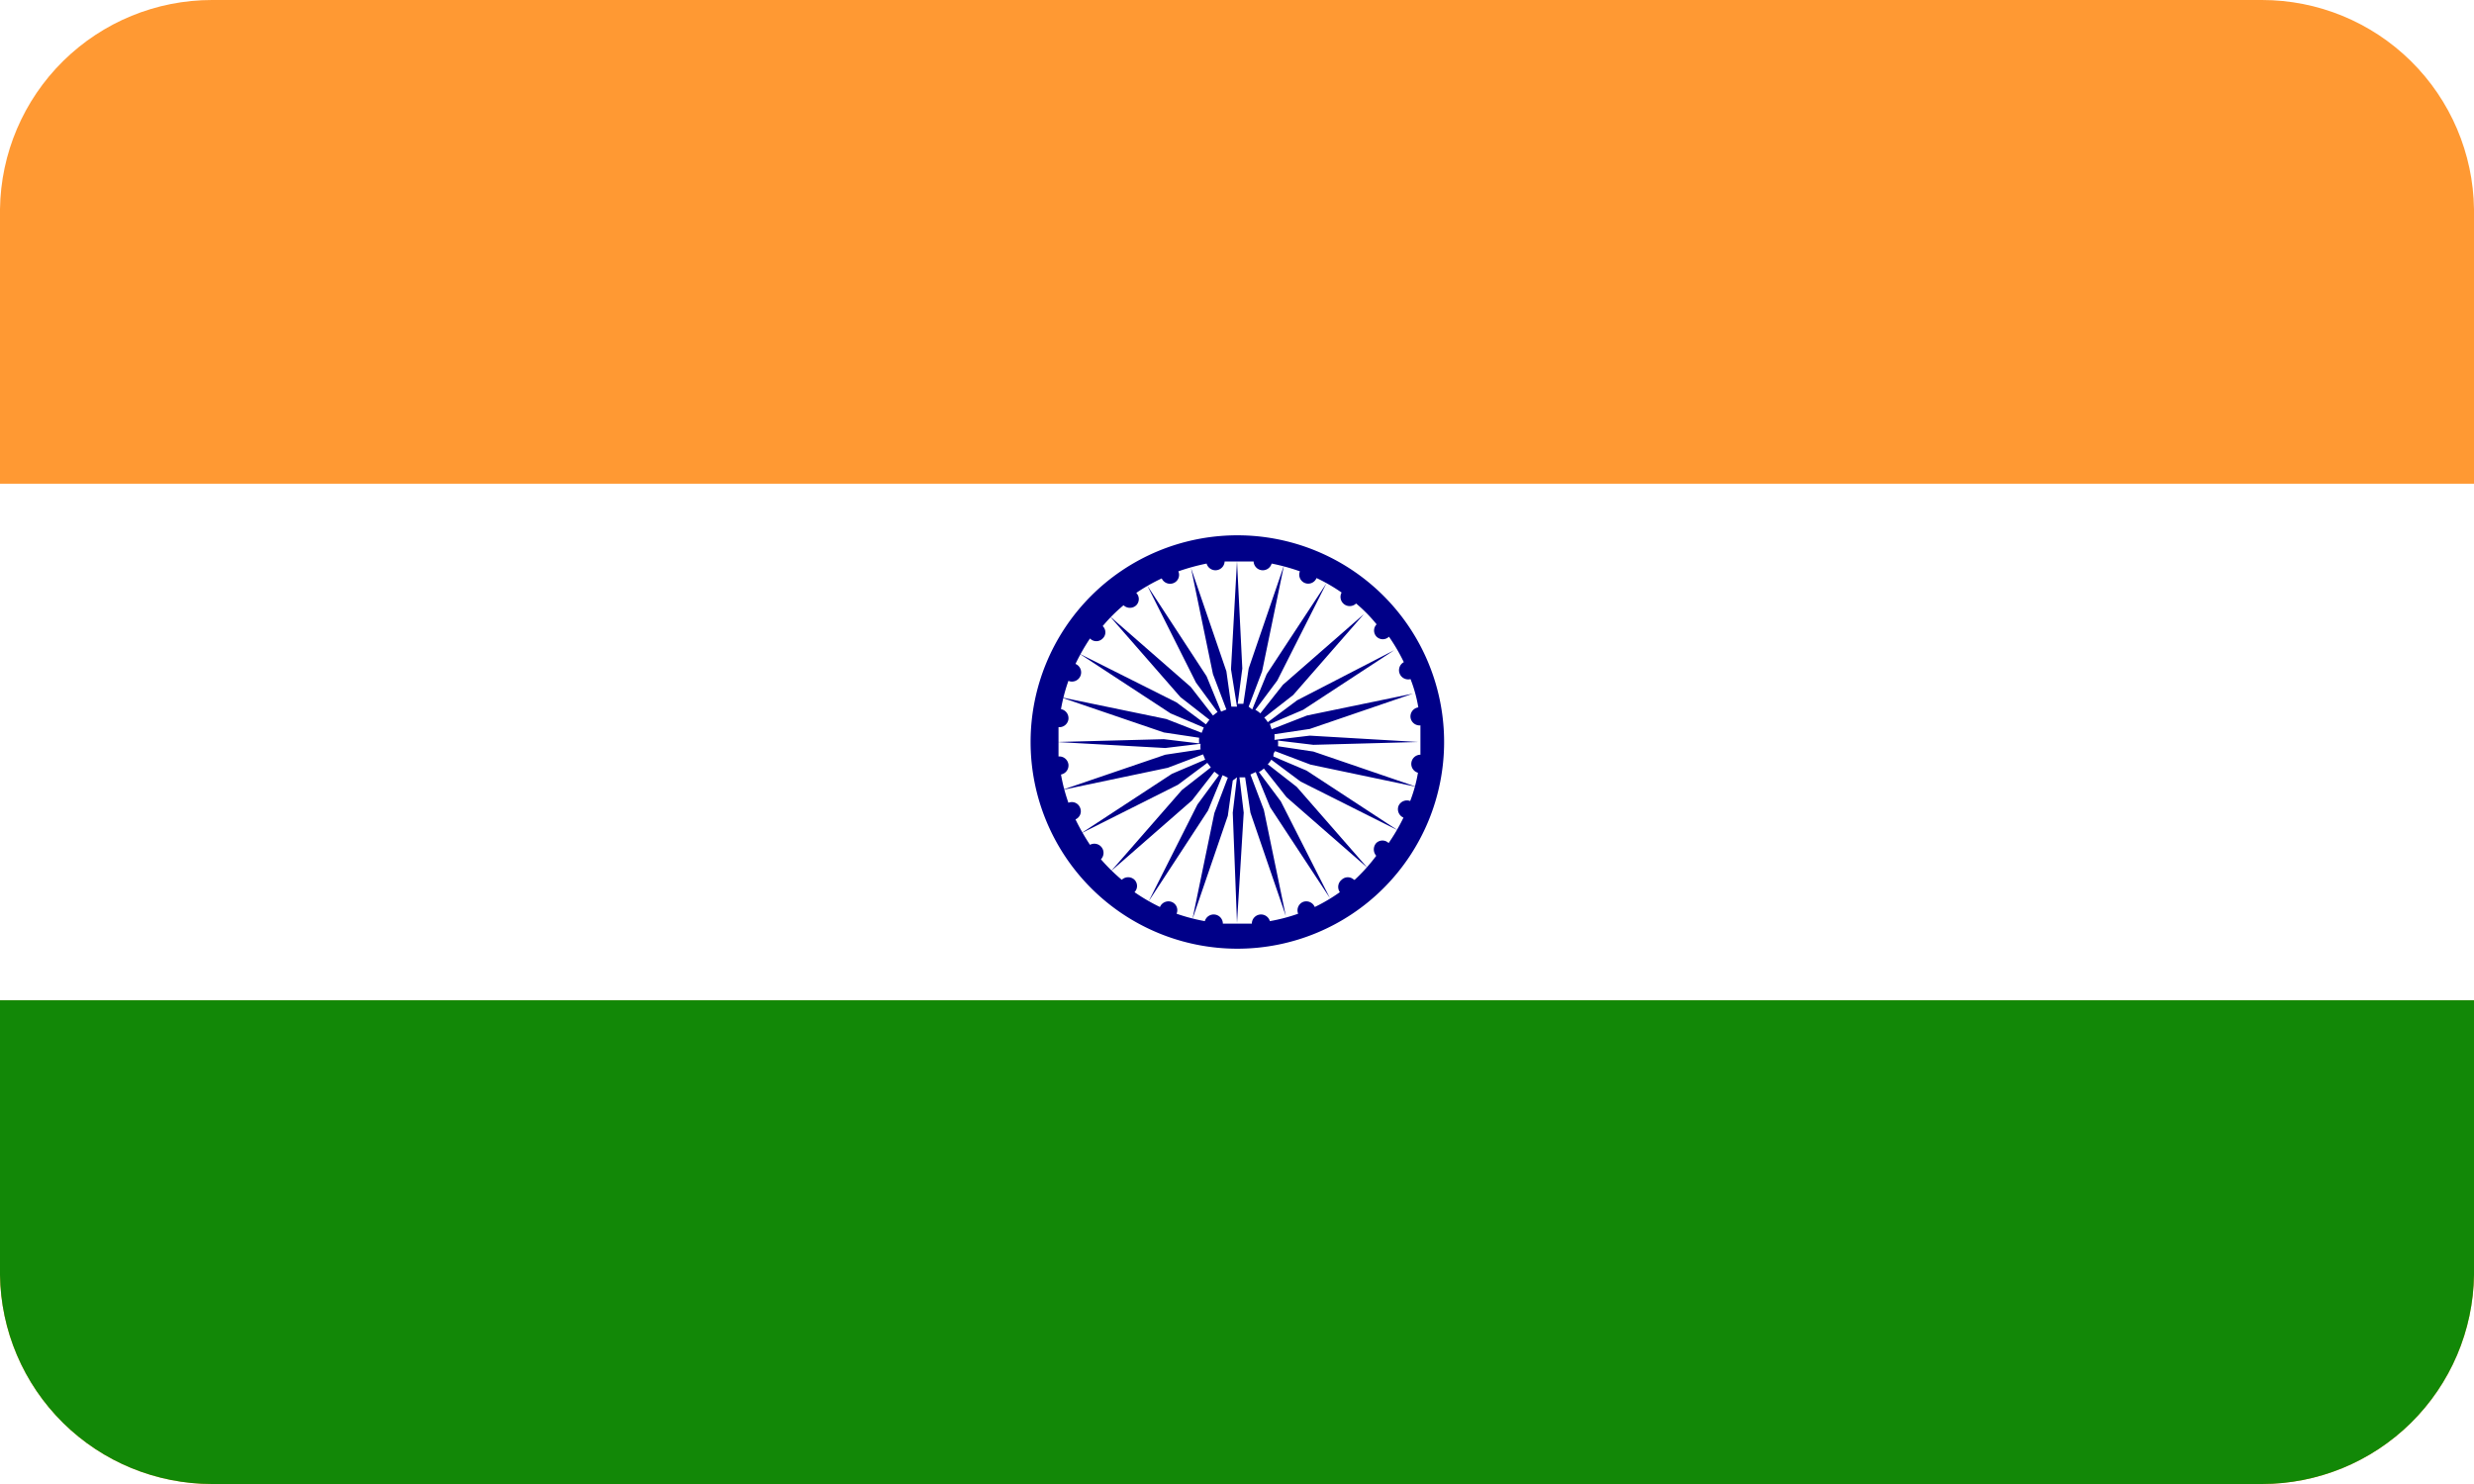 <svg id="Layer_1" data-name="Layer 1" xmlns="http://www.w3.org/2000/svg" xmlns:xlink="http://www.w3.org/1999/xlink" viewBox="0 0 70 42"><defs><style>.cls-1{fill:none;}.cls-2{clip-path:url(#clip-path);}.cls-3{fill:#f93;}.cls-4{fill:#fff;}.cls-5{fill:#128807;}.cls-6{fill:#008;}</style><clipPath id="clip-path"><path class="cls-1" d="M70,36.08A6,6,0,0,1,64,42H6a6,6,0,0,1-6-5.92V5.92A6,6,0,0,1,6,0H64a6,6,0,0,1,6,5.92Z"/></clipPath></defs><title>enphase-region-flag-19</title><g class="cls-2"><rect class="cls-3" x="-0.64" y="-0.63" width="71.3" height="43.25"/><rect class="cls-4" x="-0.64" y="13.69" width="71.3" height="14.62"/><rect class="cls-5" x="-0.64" y="28.31" width="71.3" height="14.32"/><path class="cls-6" d="M35,15.15A5.85,5.85,0,1,0,40.86,21,5.85,5.85,0,0,0,35,15.15Zm3.31,9.75a.25.25,0,0,0-.35,0,.26.26,0,0,0-.05.35,4.85,4.85,0,0,1-.71.42.26.26,0,0,0-.34-.14.26.26,0,0,0-.13.33,4.92,4.92,0,0,1-.8.21.26.26,0,0,0-.51.07l-.41,0-.41,0a.26.26,0,0,0-.51-.07,5.27,5.27,0,0,1-.8-.21.25.25,0,0,0-.13-.33.26.26,0,0,0-.34.14,5.31,5.31,0,0,1-.72-.42.25.25,0,0,0,0-.35.26.26,0,0,0-.36,0,5.33,5.33,0,0,1-.59-.58.26.26,0,0,0-.31-.41,6.16,6.16,0,0,1-.41-.72.25.25,0,0,0,.13-.33.25.25,0,0,0-.33-.14,5,5,0,0,1-.21-.8.26.26,0,0,0,.21-.29.26.26,0,0,0-.28-.22c0-.14,0-.27,0-.41s0-.28,0-.42a.26.26,0,0,0,.28-.22.26.26,0,0,0-.21-.29,4.88,4.88,0,0,1,.21-.8.26.26,0,0,0,.2-.48,6,6,0,0,1,.41-.72.25.25,0,0,0,.36,0,.24.24,0,0,0,0-.35,4.56,4.56,0,0,1,.59-.59.26.26,0,0,0,.36,0,.25.25,0,0,0,0-.35,5.29,5.29,0,0,1,.72-.41.26.26,0,0,0,.34.13.25.25,0,0,0,.13-.33,6.08,6.08,0,0,1,.8-.22.26.26,0,0,0,.51-.06l.41,0,.41,0a.26.26,0,0,0,.51.06,5.61,5.61,0,0,1,.8.22.25.25,0,0,0,.47.19,4.84,4.84,0,0,1,.71.41.26.26,0,0,0,.41.31,4.27,4.27,0,0,1,.58.59.25.25,0,0,0,0,.35.25.25,0,0,0,.35,0,5.21,5.21,0,0,1,.42.72.26.26,0,0,0,.19.48,4,4,0,0,1,.22.8.26.26,0,0,0-.22.29.26.26,0,0,0,.28.22c0,.13,0,.27,0,.42s0,.27,0,.41a.26.26,0,0,0-.07.51,4.1,4.1,0,0,1-.22.8.26.26,0,0,0-.33.14.26.26,0,0,0,.14.33,5.3,5.3,0,0,1-.42.72.25.25,0,0,0-.35,0,.27.27,0,0,0,0,.36A4.94,4.94,0,0,1,38.33,24.9Z"/><path class="cls-6" d="M35.07,22l.16,0,.15,1,1,2.92-.62-3-.38-1,.15-.07.41,1,1.69,2.57-1.39-2.74-.62-.83a.68.68,0,0,0,.14-.1l.64.81,2.29,2-2-2.29-.82-.64a.63.63,0,0,0,.1-.13l.83.62,2.75,1.38-2.58-1.69-.94-.4c0-.05,0-.1.05-.15l1,.38,3,.63-2.92-1-1-.15a1.09,1.09,0,0,0,0-.16l1,.12L40.13,21l-3.07-.18-1,.12a1.2,1.2,0,0,0,0-.16l1-.15,2.92-1-3,.62-1,.39-.05-.15.94-.4,2.58-1.69L36.7,19.82l-.83.62a.58.58,0,0,0-.1-.13l.82-.64,2-2.29-2.29,2-.64.81a.61.61,0,0,0-.14-.1l.62-.83,1.39-2.75-1.69,2.57-.41,1L35.33,20l.38-1,.62-3-1,2.92-.15,1-.16,0,.13-1L35,15.88l-.17,3.06L35,20l-.16,0-.14-1-1-2.92.62,3,.38,1-.15.06-.41-1-1.68-2.57,1.38,2.75.61.83-.13.1-.63-.81-2.29-2,2,2.29.82.64-.1.13-.83-.62-2.75-1.38,2.58,1.69.94.4-.06.15-1-.39-3-.62,2.93,1,1,.15a.8.8,0,0,0,0,.16l-1-.12L29.9,21l3.07.17,1-.12a.73.73,0,0,0,0,.16l-1,.15-2.93,1,3-.63,1-.38.06.15-.94.4-2.58,1.69,2.75-1.38.83-.62.1.13-.82.64-2,2.29,2.29-2,.63-.81.13.1-.61.83-1.38,2.74,1.68-2.57.41-1,.15.07-.38,1-.62,3,1-2.92.14-1L35,22l-.12,1L35,26.12,35.19,23Z"/></g></svg>